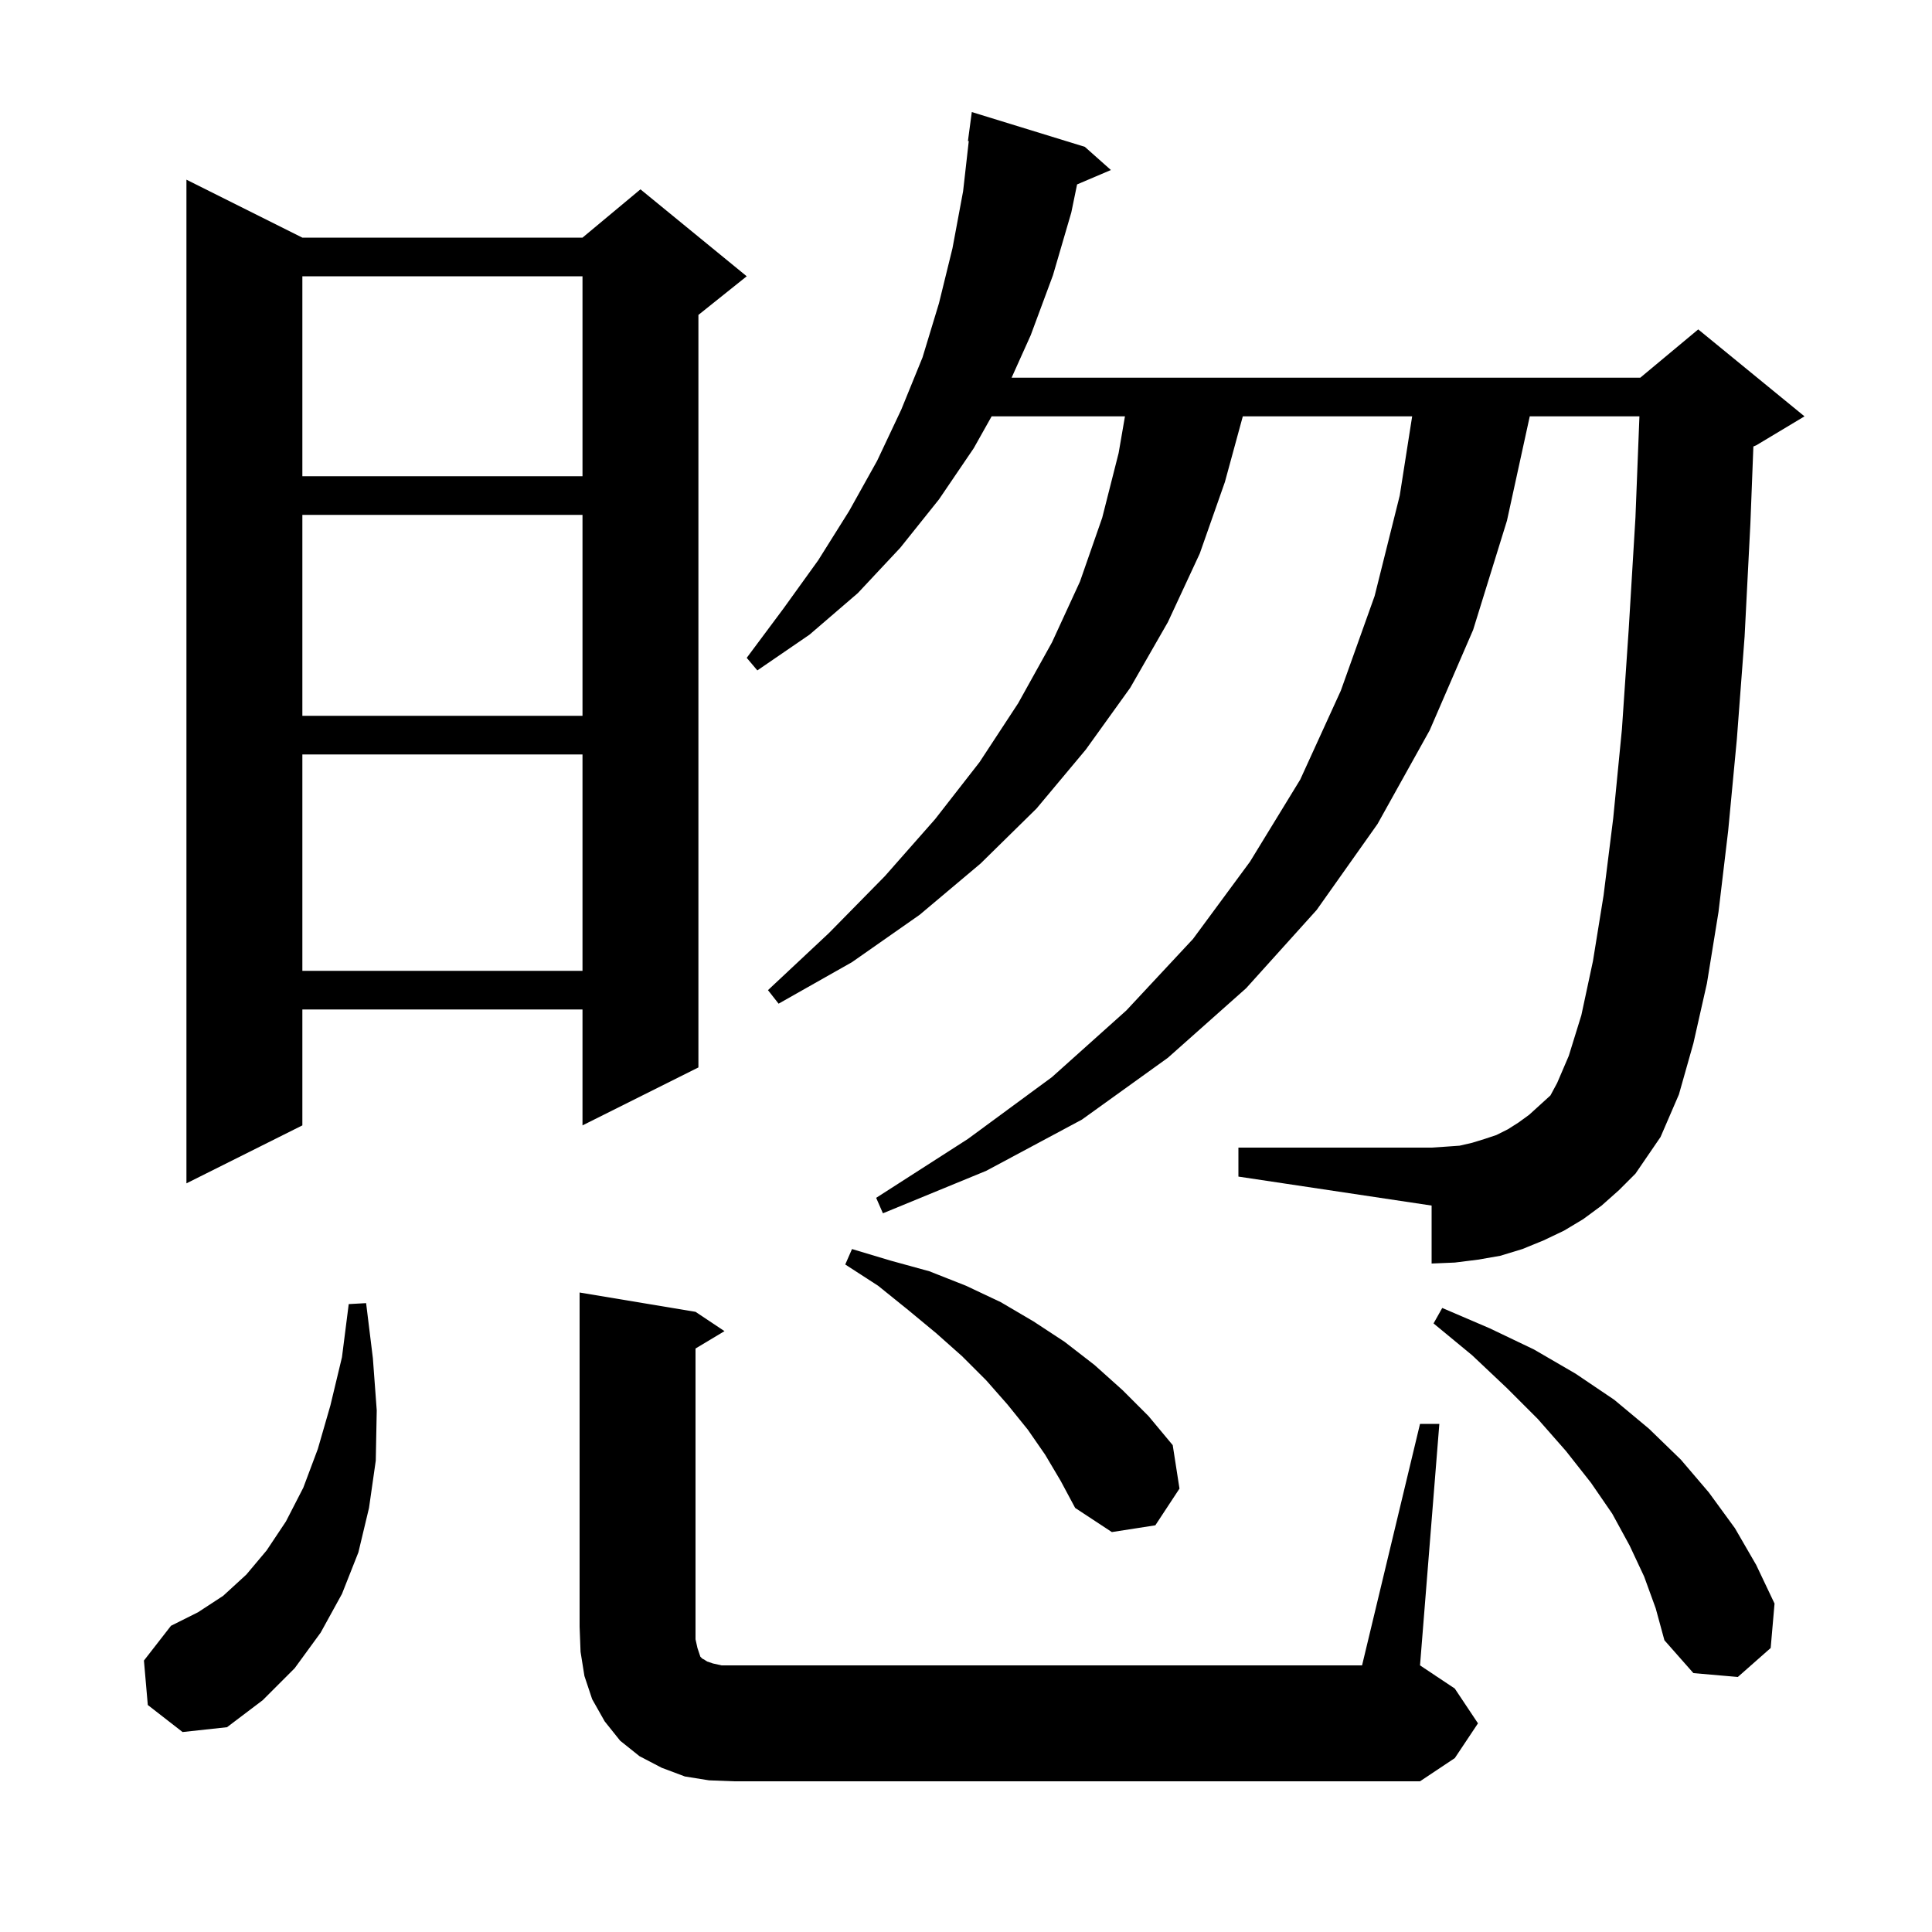 <svg xmlns="http://www.w3.org/2000/svg" xmlns:xlink="http://www.w3.org/1999/xlink" version="1.1" baseProfile="full" viewBox="0 0 200 200" width="200" height="200">
<g fill="black">
<path d="M 73.4 184.3 L 70.9 183.9 L 68.5 183.0 L 66.2 181.8 L 64.2 180.2 L 62.6 178.2 L 61.3 175.9 L 60.5 173.5 L 60.1 171.0 L 60.0 168.4 L 60.0 133.8 L 72.0 135.8 L 75.0 137.8 L 72.0 139.6 L 72.0 169.7 L 72.2 170.6 L 72.5 171.5 L 72.7 171.7 L 72.9 171.8 L 73.2 172.0 L 73.8 172.2 L 74.7 172.4 L 141.0 172.4 L 147.0 147.4 L 149.0 147.4 L 147.0 172.4 L 150.6 174.8 L 153.0 178.4 L 150.6 182.0 L 147.0 184.4 L 76.0 184.4 Z M 15.3 176.5 L 14.9 171.9 L 17.7 168.3 L 20.5 166.9 L 23.1 165.2 L 25.5 163.0 L 27.6 160.5 L 29.6 157.5 L 31.4 154.0 L 32.9 150.0 L 34.2 145.5 L 35.4 140.5 L 36.1 135.0 L 37.9 134.9 L 38.6 140.6 L 39.0 146.0 L 38.9 151.2 L 38.2 156.1 L 37.1 160.7 L 35.4 165.0 L 33.2 169.0 L 30.5 172.7 L 27.2 176.0 L 23.5 178.8 L 18.9 179.3 Z M 170.2 163.2 L 168.7 160.0 L 166.9 156.7 L 164.7 153.5 L 162.1 150.2 L 159.2 146.9 L 156.0 143.7 L 152.4 140.3 L 148.4 137.0 L 149.3 135.4 L 154.2 137.5 L 158.8 139.7 L 163.1 142.2 L 167.1 144.9 L 170.7 147.9 L 174.0 151.1 L 176.9 154.5 L 179.6 158.2 L 181.8 162.0 L 183.7 166.0 L 183.3 170.6 L 179.9 173.6 L 175.3 173.2 L 172.3 169.8 L 171.4 166.5 Z M 108.2 150.6 L 106.4 148.0 L 104.3 145.4 L 102.1 142.9 L 99.6 140.4 L 96.9 138.0 L 94.0 135.6 L 90.9 133.1 L 87.5 130.9 L 88.2 129.3 L 92.2 130.5 L 96.2 131.6 L 100.0 133.1 L 103.6 134.8 L 107.0 136.8 L 110.2 138.9 L 113.3 141.3 L 116.2 143.9 L 118.9 146.6 L 121.4 149.6 L 122.1 154.1 L 119.6 157.9 L 115.1 158.6 L 111.3 156.1 L 109.8 153.3 Z M 165.8 124.8 L 163.9 126.2 L 161.9 127.4 L 159.8 128.4 L 157.6 129.3 L 155.3 130.0 L 153.0 130.4 L 150.6 130.7 L 148.2 130.8 L 148.2 124.8 L 128.2 121.8 L 128.2 118.8 L 148.2 118.8 L 149.7 118.7 L 151.1 118.6 L 152.4 118.3 L 153.7 117.9 L 154.9 117.5 L 156.1 116.9 L 157.2 116.2 L 158.3 115.4 L 160.5 113.4 L 161.2 112.1 L 162.4 109.3 L 163.7 105.1 L 164.9 99.5 L 166.0 92.7 L 167.0 84.7 L 167.9 75.5 L 168.6 65.2 L 169.3 53.6 L 169.713 43.1 L 158.36 43.1 L 156.0 53.9 L 152.5 65.2 L 148.0 75.6 L 142.6 85.3 L 136.3 94.2 L 129.0 102.3 L 120.9 109.5 L 112.0 115.9 L 102.1 121.2 L 91.4 125.6 L 90.7 124.0 L 100.2 117.9 L 108.9 111.5 L 116.6 104.6 L 123.5 97.2 L 129.4 89.2 L 134.6 80.7 L 138.8 71.5 L 142.3 61.7 L 144.9 51.3 L 146.186 43.1 L 128.655 43.1 L 126.8 49.9 L 124.2 57.3 L 120.9 64.4 L 117.0 71.2 L 112.4 77.6 L 107.3 83.7 L 101.5 89.4 L 95.2 94.7 L 88.2 99.6 L 80.6 103.9 L 79.5 102.5 L 85.8 96.6 L 91.6 90.7 L 96.8 84.8 L 101.4 78.9 L 105.4 72.8 L 108.9 66.5 L 111.8 60.2 L 114.1 53.6 L 115.8 46.9 L 116.455 43.1 L 102.653 43.1 L 100.8 46.4 L 97.2 51.7 L 93.2 56.7 L 88.8 61.4 L 83.8 65.7 L 78.4 69.4 L 77.3 68.1 L 81.1 63.0 L 84.7 58.0 L 87.9 52.9 L 90.8 47.7 L 93.3 42.4 L 95.5 37.0 L 97.2 31.4 L 98.6 25.7 L 99.7 19.8 L 100.287 14.604 L 100.2 14.6 L 100.6 11.6 L 112.3 15.2 L 115.0 17.6 L 111.499 19.091 L 110.9 22.0 L 109.0 28.5 L 106.7 34.7 L 104.72 39.1 L 169.8 39.1 L 175.8 34.1 L 186.8 43.1 L 181.8 46.1 L 181.509 46.221 L 181.2 54.2 L 180.6 65.9 L 179.8 76.5 L 178.9 86.0 L 177.9 94.4 L 176.7 101.8 L 175.3 108.0 L 173.8 113.3 L 171.9 117.7 L 169.3 121.5 L 167.6 123.2 Z M 31.3 24.6 L 60.3 24.6 L 66.3 19.6 L 77.3 28.6 L 72.3 32.6 L 72.3 110.5 L 60.3 116.5 L 60.3 104.5 L 31.3 104.5 L 31.3 116.5 L 19.3 122.5 L 19.3 18.6 Z M 31.3 78.1 L 31.3 100.5 L 60.3 100.5 L 60.3 78.1 Z M 31.3 53.3 L 31.3 74.1 L 60.3 74.1 L 60.3 53.3 Z M 31.3 28.6 L 31.3 49.3 L 60.3 49.3 L 60.3 28.6 Z " />
</g>
</svg>
